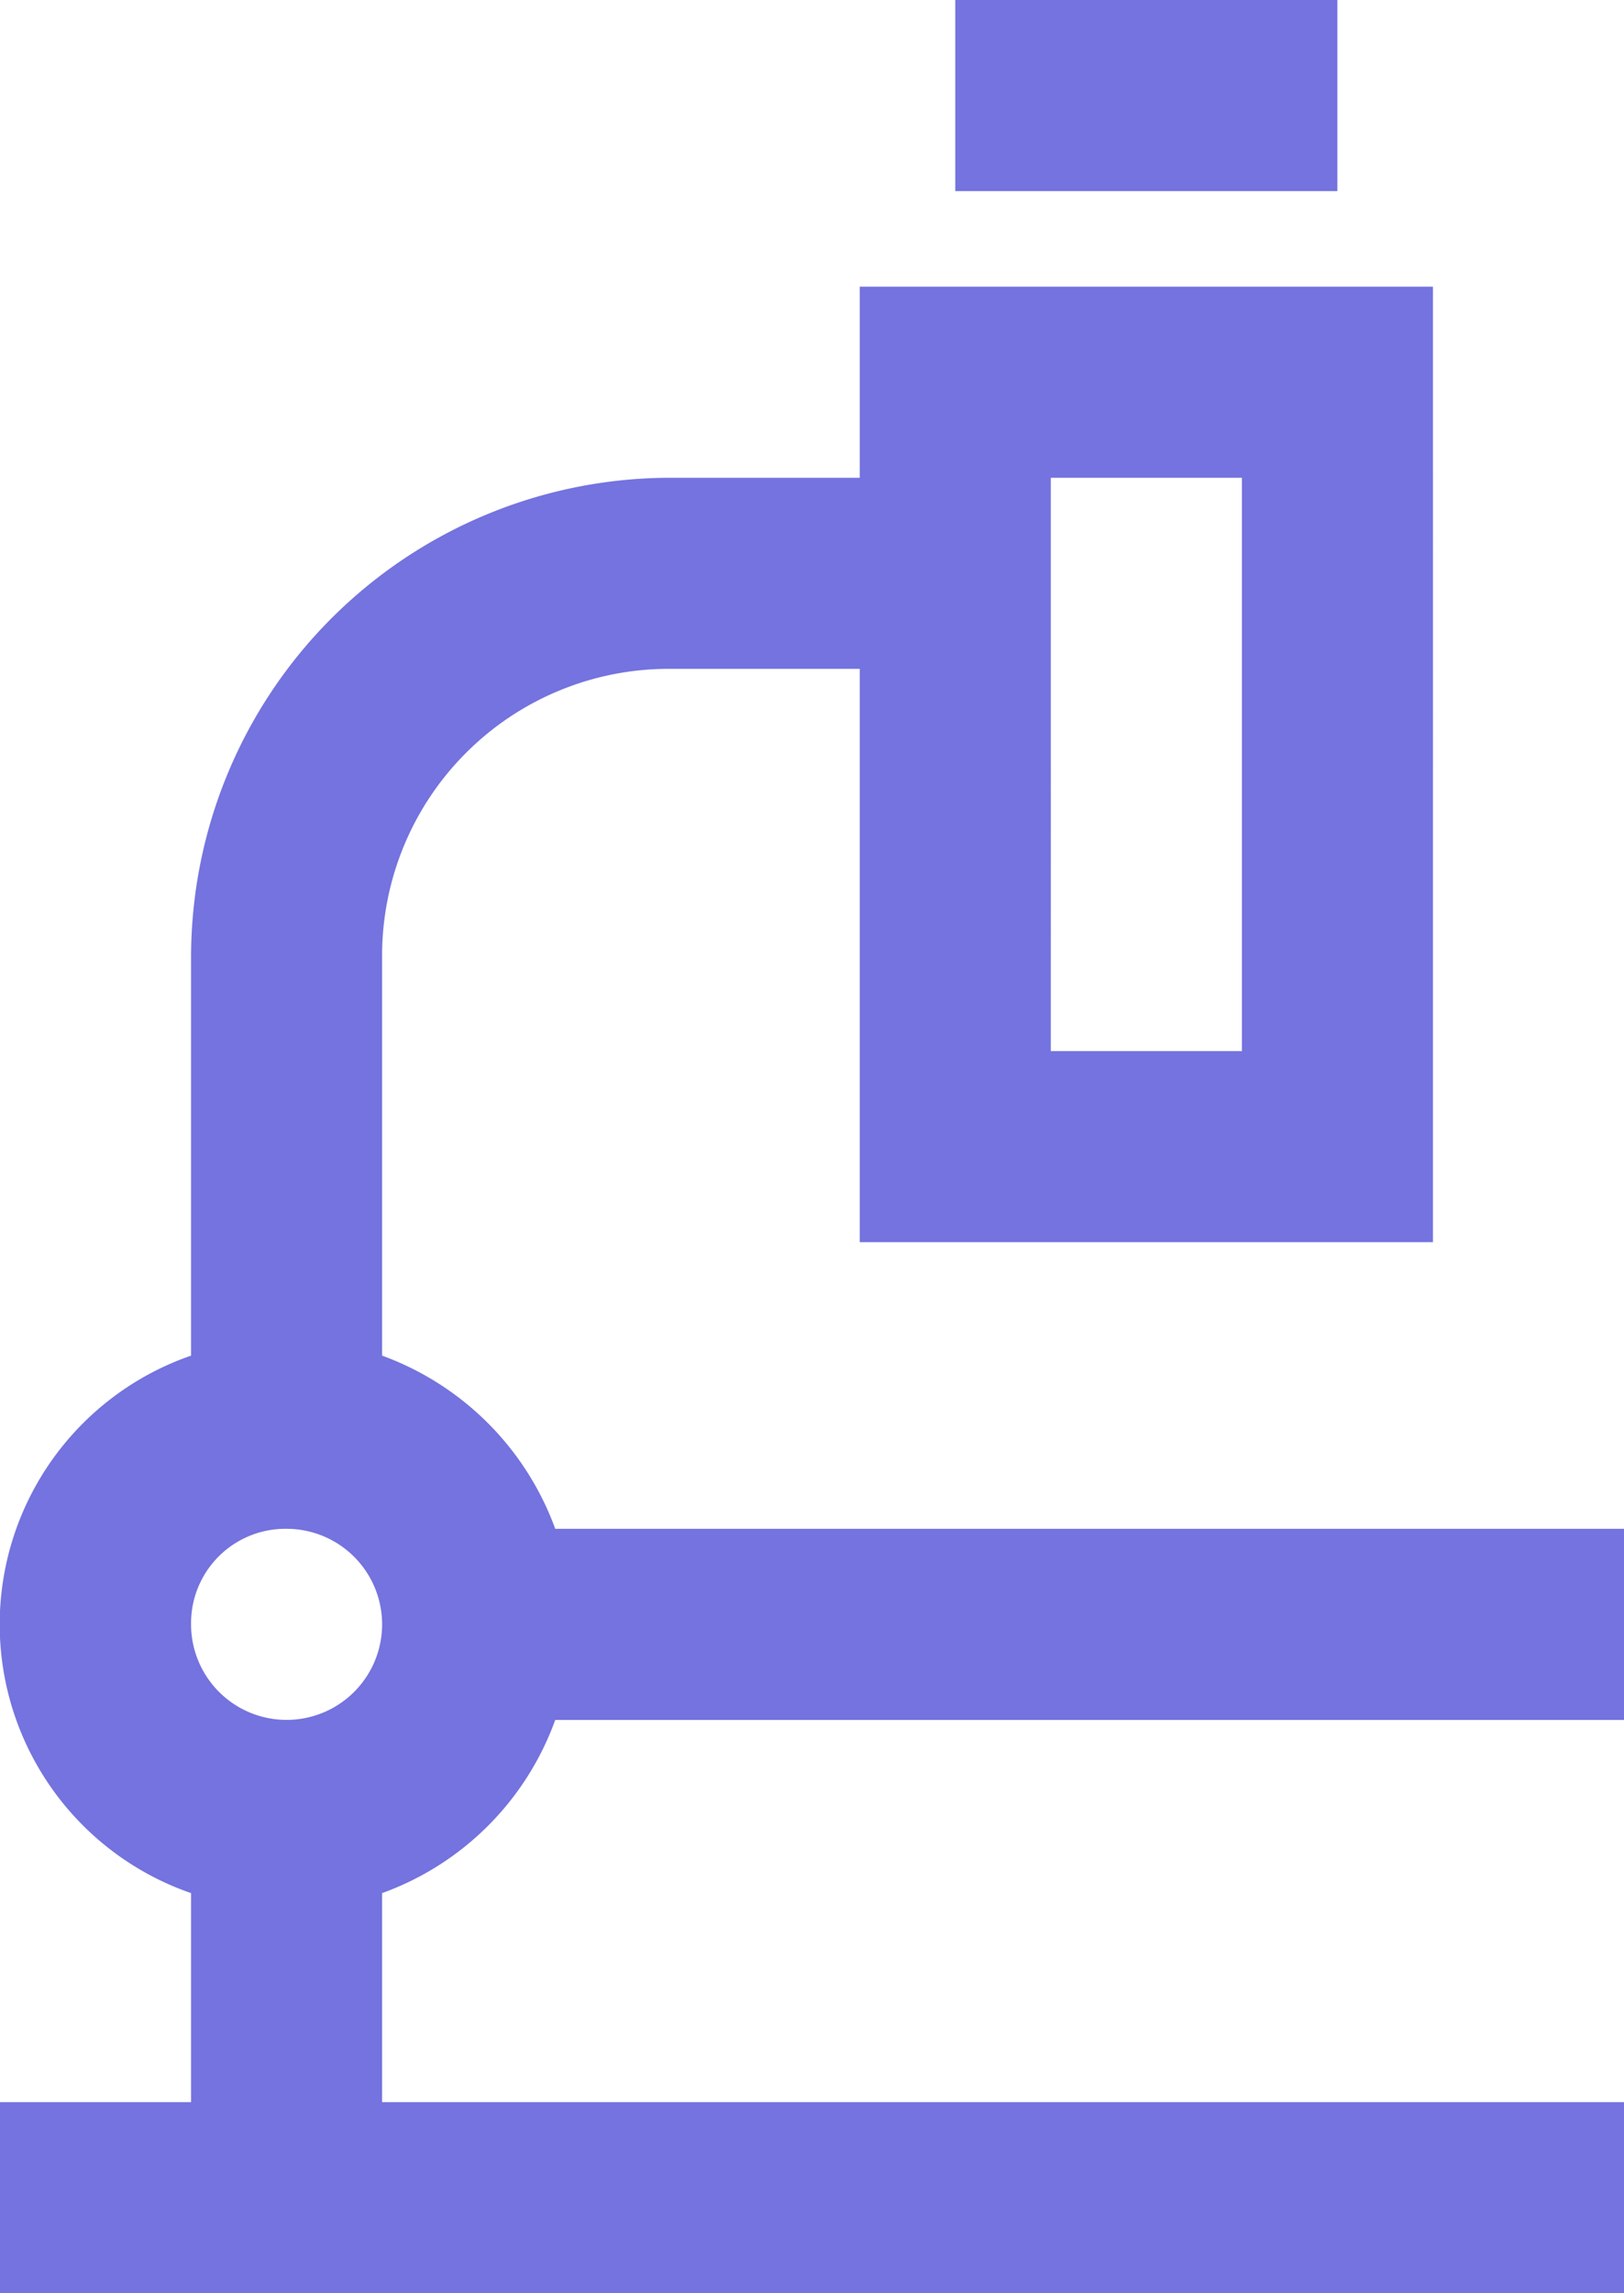 <svg xmlns="http://www.w3.org/2000/svg" width="35.417" height="50" viewBox="0 0 35.417 50">
  <g id="icons8_Microscope" transform="translate(-14 -8)">
    <path id="Path_27" data-name="Path 27" d="M34.833,8v4.167h8.333V8ZM32.75,14.25v4.167H28.583A10.458,10.458,0,0,0,18.167,28.833v8.724a6.2,6.2,0,0,0,0,11.719v4.557H14V58H49.417V53.833H22.333V49.276A6.283,6.283,0,0,0,26.109,45.5H49.417V41.333H26.109a6.324,6.324,0,0,0-3.776-3.776V28.833a6.252,6.252,0,0,1,6.25-6.25H32.75v12.5h12.5V14.25Zm4.167,4.167h4.167v12.5H36.917ZM20.25,41.333a2.083,2.083,0,1,1-2.083,2.083A2.057,2.057,0,0,1,20.25,41.333Z" transform="translate(0 0)" fill="#7473df"/>
  </g>
</svg>
